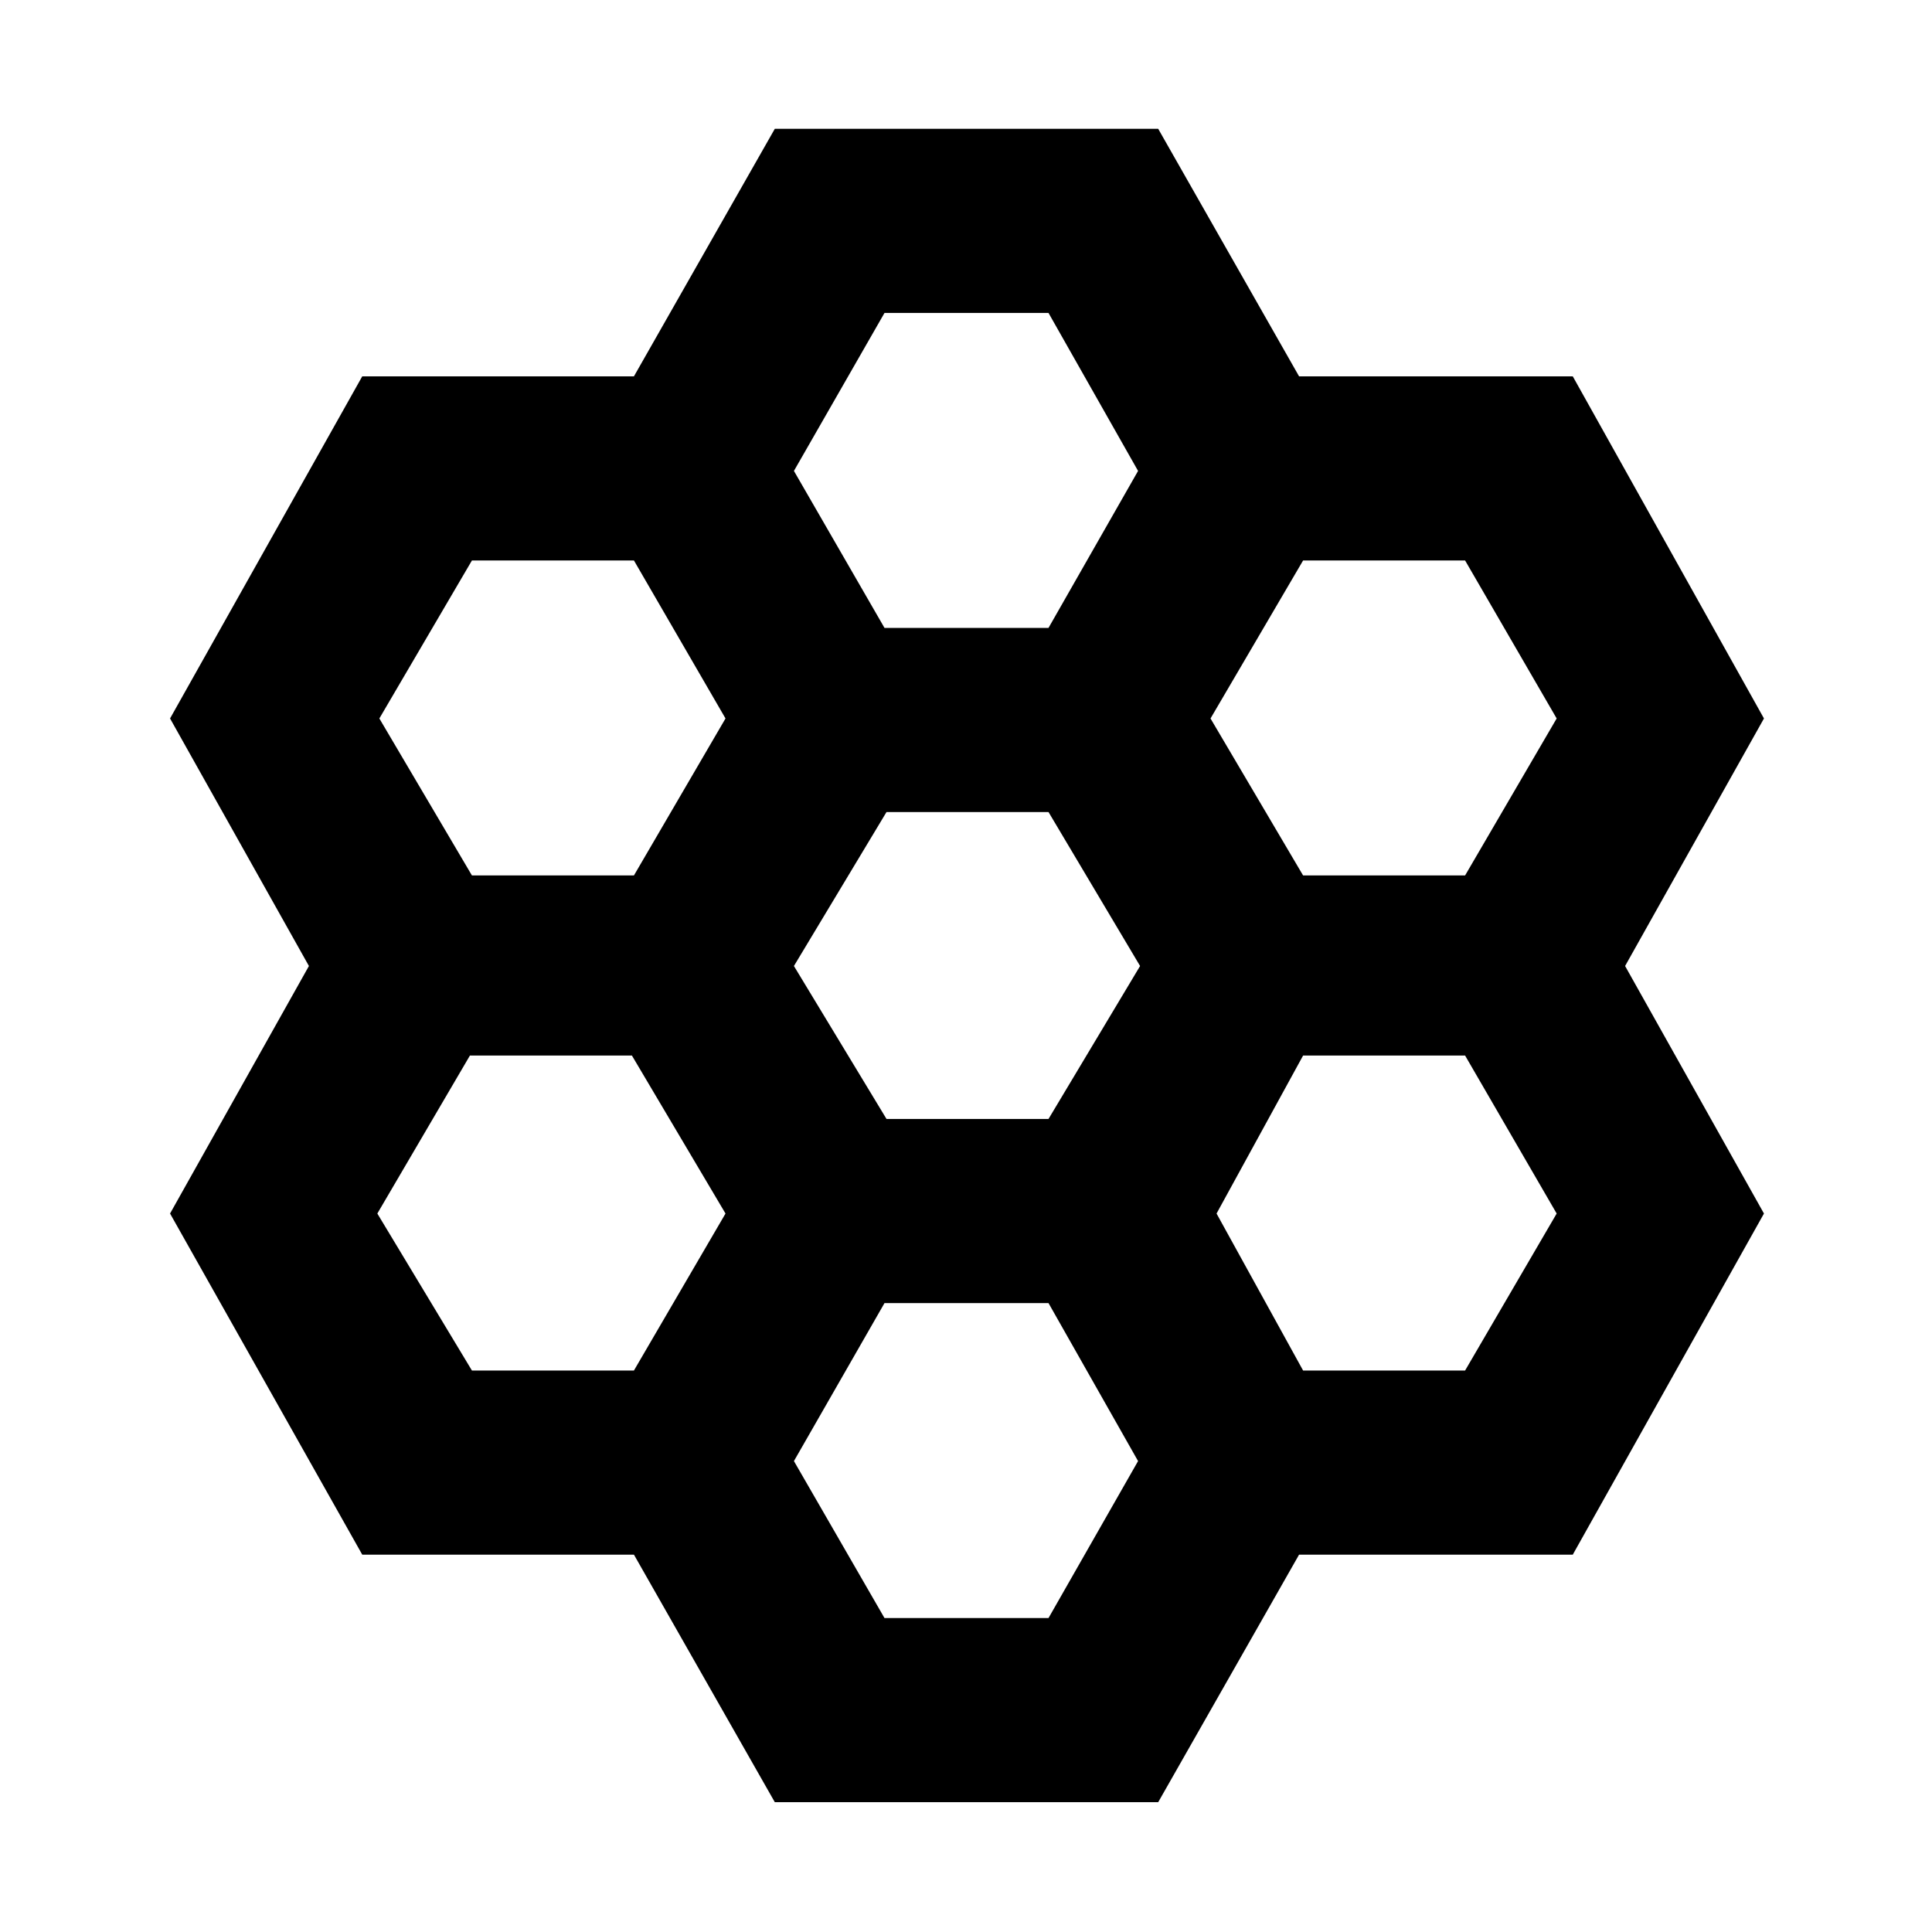 <svg xmlns="http://www.w3.org/2000/svg" height="48" viewBox="0 -960 960 960" width="48"><path d="m385-64.5-70-123H180L84.5-357l69-123-69-123L180-773h135l70-123h190.5l70 123h136l95 170-69 123 69 123-95 169.5h-136l-70 123H385ZM647.5-525H728l45.5-78-45.5-78.5h-80.5l-46 78.5 46 78Zm-207 121H521l45.5-76-45.5-76.5h-80.5l-46 76.5 46 76Zm-1-244H521l44.5-78-44.5-78.5h-81.5l-45 78.5 45 78Zm-205 123H315l45.5-78-45.5-78.5h-80.5l-46 78.5 46 78Zm0 246H315l45.5-78-46.5-78.5h-80.5l-46 78.5 47 78Zm205 123H521l44.5-78-44.5-78.5h-81.5l-45 78.5 45 78Zm208-123H728l45.5-78-45.5-78.5h-80.5l-43 78.5 43 78Z"/></svg>